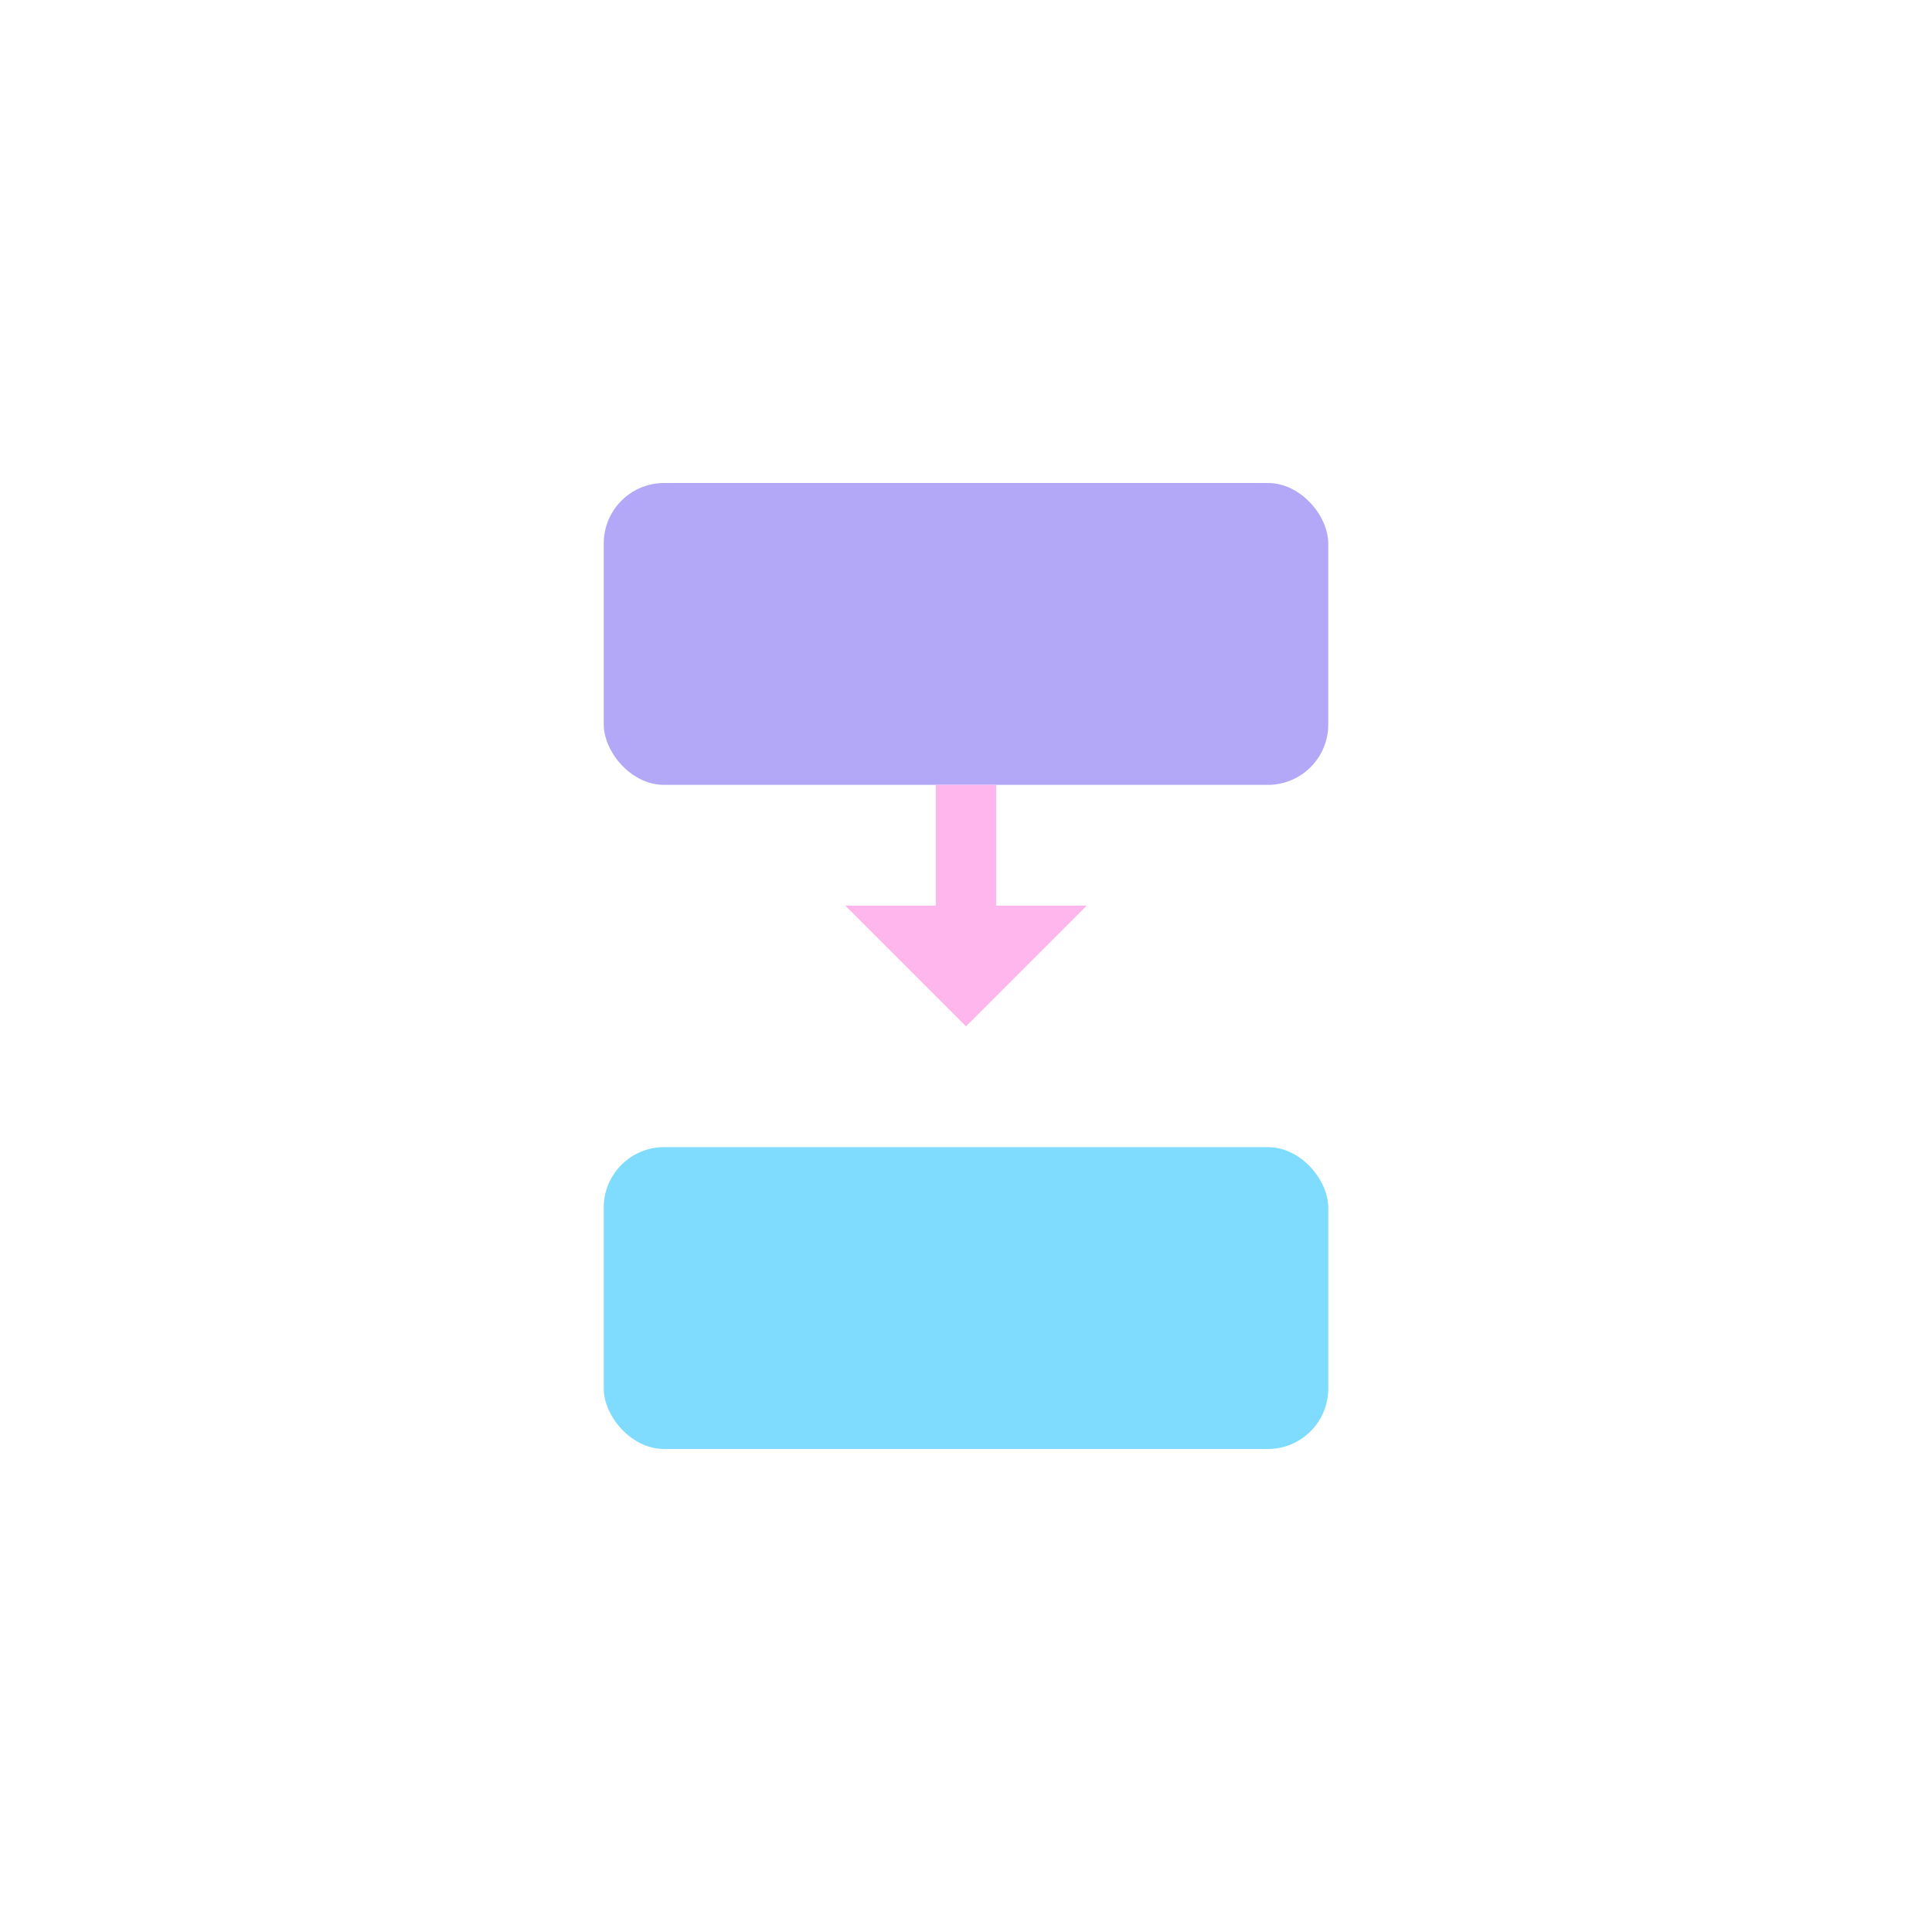 <svg width="64" height="64" viewBox="0 0 64 64" fill="none" xmlns="http://www.w3.org/2000/svg">
  <rect x="20" y="16" width="24" height="10" rx="2" fill="#b3a8f7"/>
  <rect x="20" y="38" width="24" height="10" rx="2" fill="#7fdcff"/>
  <path d="M32 26v6" stroke="#ffb6ec" stroke-width="2"/>
  <polygon points="32,34 36,30 28,30" fill="#ffb6ec"/>
</svg>

